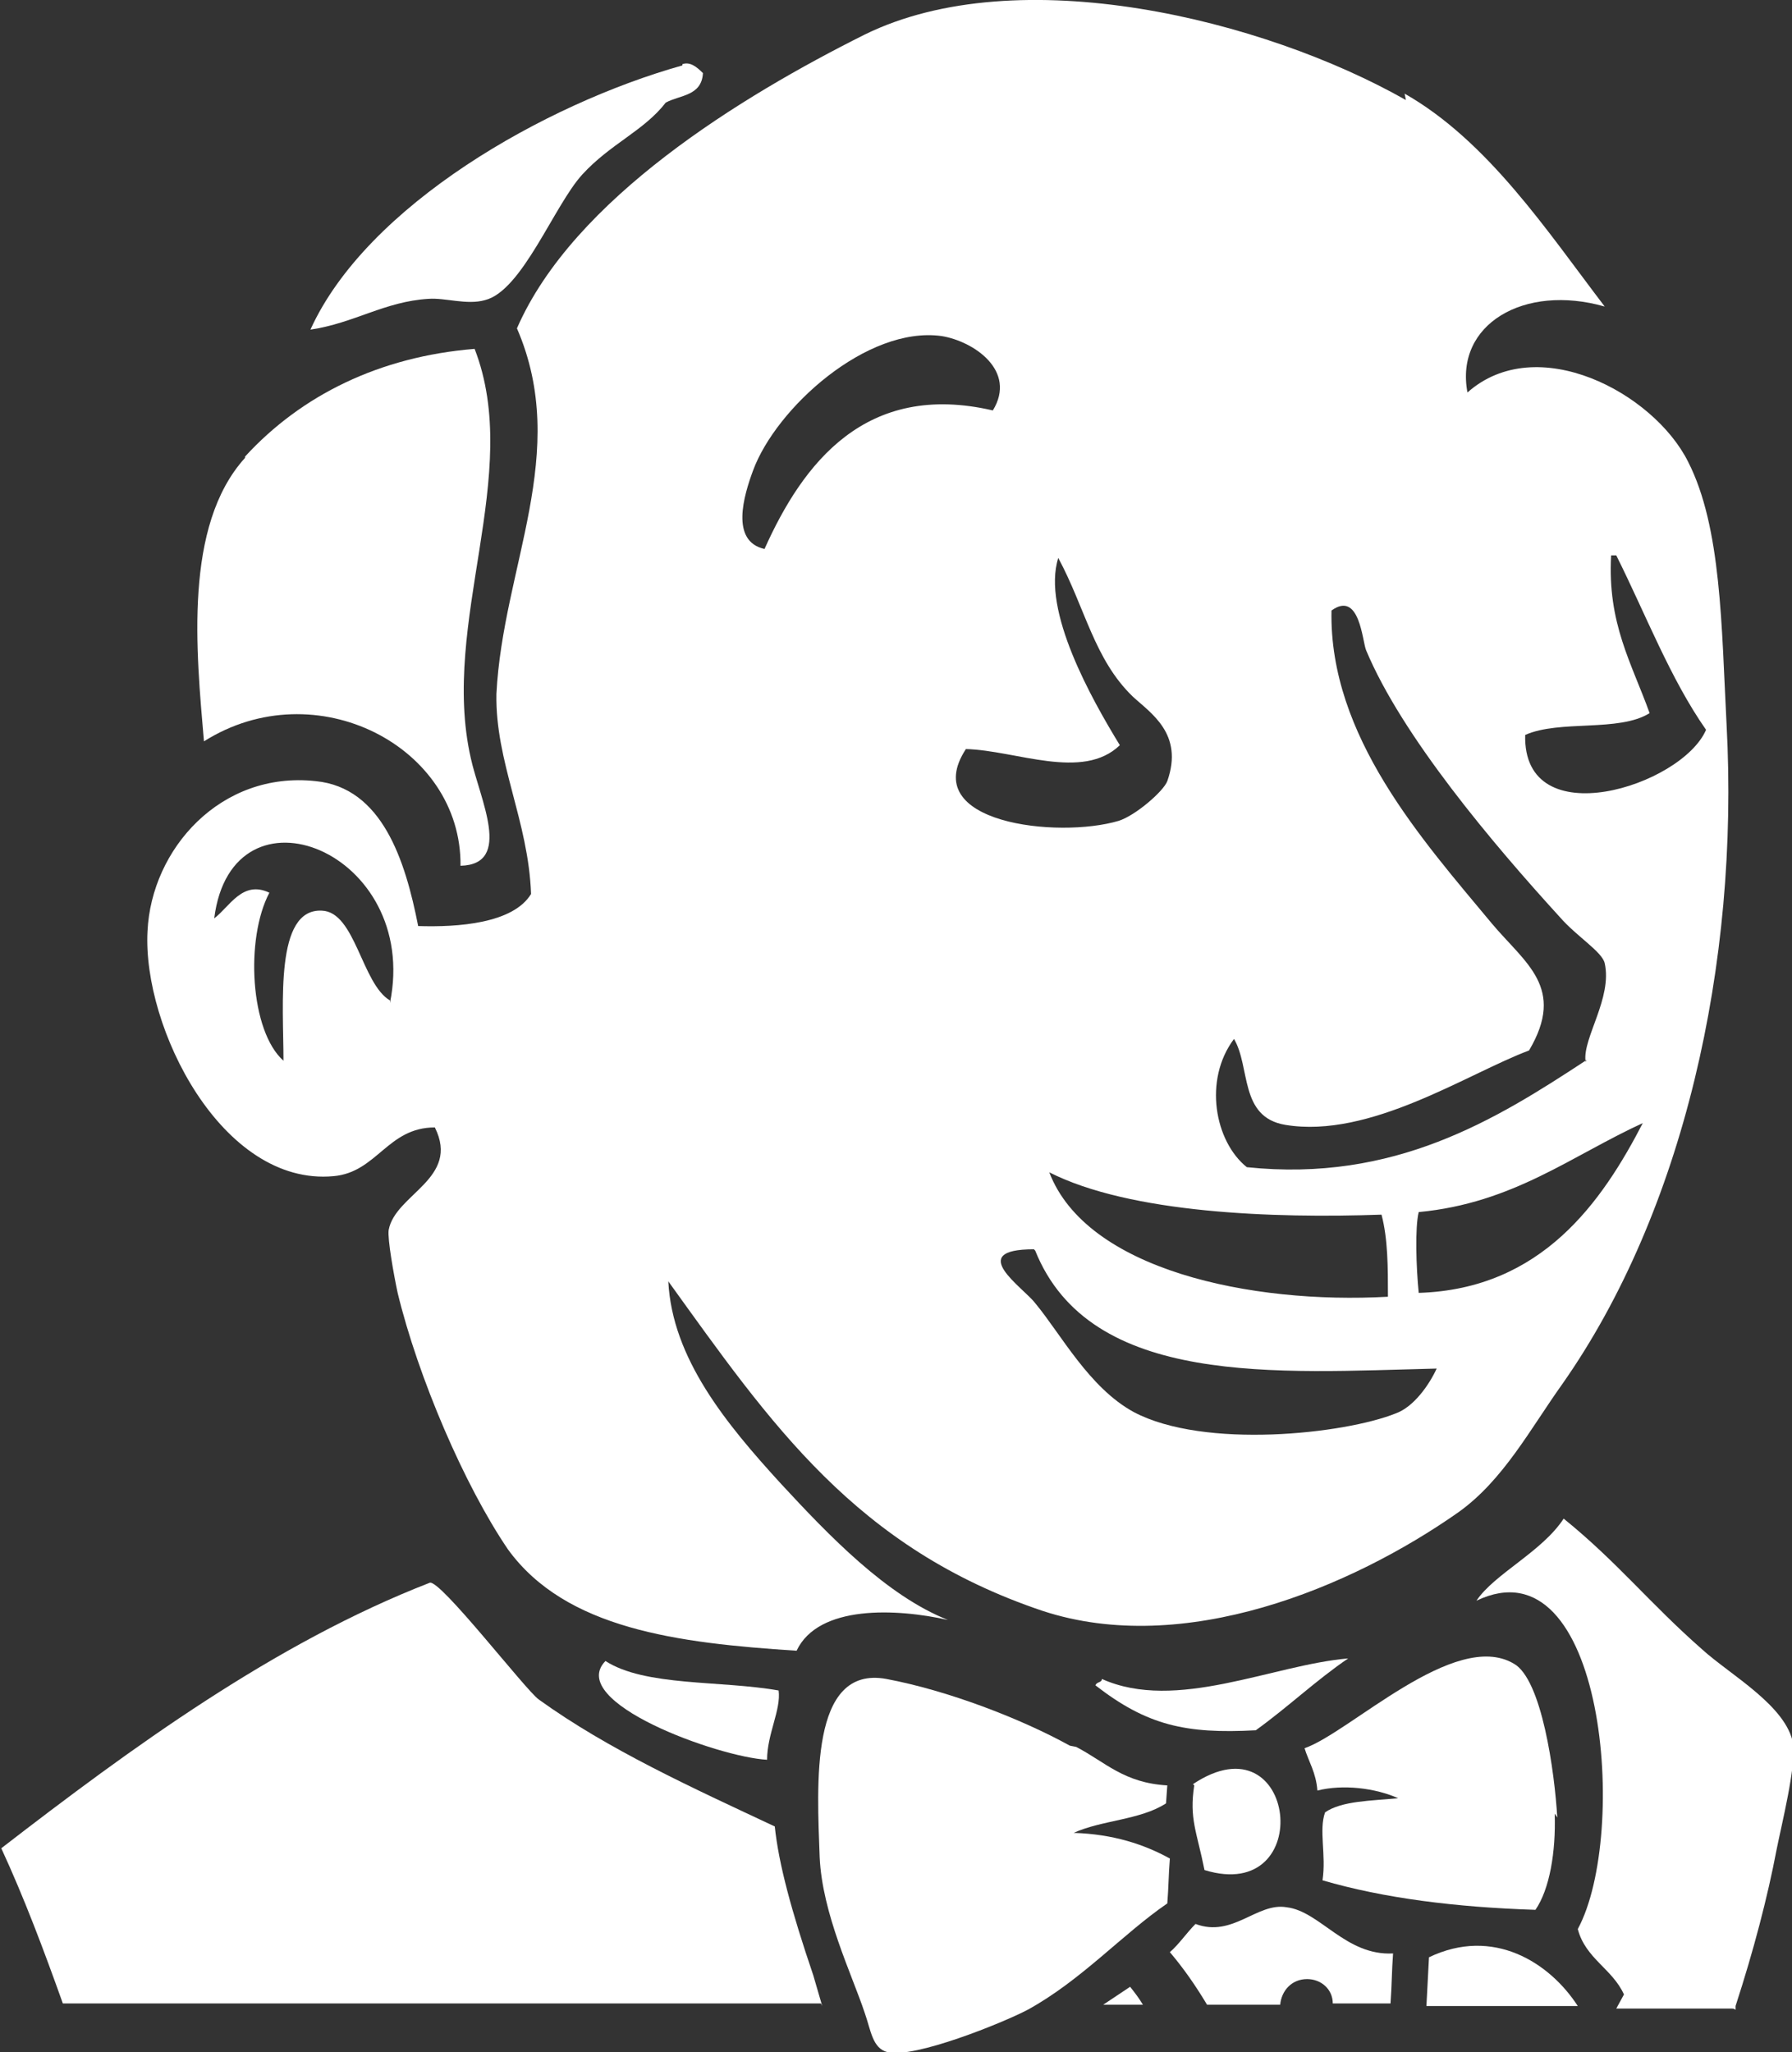 <?xml version="1.0" encoding="utf-8"?>
<!-- Generator: Adobe Illustrator 21.1.0, SVG Export Plug-In . SVG Version: 6.00 Build 0)  -->
<svg version="1.1" id="Layer_1" xmlns="http://www.w3.org/2000/svg" xmlns:xlink="http://www.w3.org/1999/xlink" x="0px" y="0px"
	 viewBox="0 0 139.7 160" style="enable-background:new 0 0 139.7 160;" xml:space="preserve">
<rect x="0" y="0" width="139.7" height="160" fill="#333333" stroke="none"/>
<style type="text/css">
	.st0{fill:#FFFFFF;}
</style>
<g>
	<path class="st0" d="M85.9,130.9L85.9,130.9c0,0.3-0.4,0.2-0.5,0.5c4,3.1,7,3.8,12.5,3.5c2.5-1.8,4.7-3.9,7.2-5.6
		C99.2,129.8,91.7,133.5,85.9,130.9z"/>
	<path class="st0" d="M60.4,142.4c-6.4-3-13-6-18.4-9.9c-1-0.7-7.7-9.4-8.5-9.1c-12.1,4.7-23.3,12.9-33.4,20.7
		c1.8,3.9,3.3,7.9,4.8,12.1h59.1l0.1,0.2l-0.7-2.4C61.7,149,60.7,145.3,60.4,142.4z"/>
	<path class="st0" d="M47.2,129.5c-3.1,3.2,8.8,7.5,12.6,7.7c0-2,1.1-3.9,0.9-5.4C56.2,131,50.3,131.5,47.2,129.5L47.2,129.5z"/>
	<path class="st0" d="M93.9,145.8c8.8,2.7,7.2-12.1-0.9-6.7l0.1,0.1C92.7,141.8,93.3,142.8,93.9,145.8z"/>
	<path class="st0" d="M118,129.7c-4.6-2.7-12.8,5.4-16.3,6.6c0.3,1,0.9,1.9,1,3.3c2-0.5,4.5-0.2,6.3,0.6c-2.1,0.2-4.4,0.2-5.7,1.1
		c-0.5,1.4,0.1,3.3-0.2,5.3c4.8,1.4,10.4,2.1,16.6,2.3c1.1-1.6,1.6-4.5,1.5-7.5l0.2,0.3C121.2,138.2,120.2,130.9,118,129.7z"/>
	<path class="st0" d="M35.9,67.5c4.1-0.1,1.5-5.2,0.8-8.4c-2.4-10.6,4.1-22.1,0.3-31.9c-7.4,0.6-13.5,3.6-17.9,8.4l0,0.1
		c-4.8,5.3-3.8,15.1-3.2,22.1C24.6,52.3,36,58.2,35.9,67.5z"/>
	<path class="st0" d="M62.1,128.7c1.7-3.6,7.8-3.3,11.8-2.4c-4.8-1.9-9.3-6.6-13-10.6c-4.3-4.7-8.5-9.8-8.8-15.8
		c8,11.1,14.6,20.8,29.2,25.7c11,3.6,24-1.8,32.4-7.7c3.5-2.5,5.6-6.5,8.1-10c9.4-13.4,13.8-32.7,12.8-51.4
		c-0.4-7.7-0.4-15.4-3-20.5c-2.7-5.4-11.8-10.2-17.2-5.4c-1-5.3,4.4-8.5,10.7-6.7C120.6,18,116,11,109.5,7.3l0.1,0.5
		c-11.1-6.3-30.2-11-42.2-5.1c-9.6,4.8-22.7,12.8-27.1,22.9c4.2,9.7-1.1,18.6-1.6,28.5c-0.1,5.3,2.5,9.9,2.7,15.6
		c-1.4,2.3-5.7,2.6-8.8,2.5c-1-5.1-2.8-10.8-8-11.3c-7.4-0.8-12.8,5.3-13.1,11.7c-0.4,7.5,5.8,19.9,14.5,19.1
		c3.4-0.3,4.2-3.8,7.9-3.8c2,4-3.1,5.2-3.6,8c-0.1,0.7,0.4,3.5,0.7,4.9c1.6,6.6,5.2,15,8.6,20C44.1,127,52.8,128.1,62.1,128.7z
		 M108.8,110.2c-4,1.6-14.9,2.8-20.4-0.1c-3.5-1.9-5.7-6.1-7.7-8.5c-0.9-1.2-5.5-4.2-0.1-4.2l0.1,0.1c4.3,10.7,18.9,9.5,31.3,9.2
		C111.4,108,110.2,109.7,108.8,110.2z M81.8,91.4L81.8,91.4C81.9,91.4,81.9,91.4,81.8,91.4c6.3,3.2,17.5,3.6,25.9,3.3
		c0.5,1.9,0.5,4.1,0.5,6.4C97.5,101.7,84.7,99,81.8,91.4C81.9,91.4,81.9,91.4,81.8,91.4z M110.6,100.8c-0.2-2-0.3-5.1,0-6.3
		c7.4-0.7,11.9-4.4,17.6-7c0,0,0-0.1,0-0.1l0,0.1c0,0-0.1,0-0.1,0C124.9,93.7,120.2,100.5,110.6,100.8z M128.6,55.6
		c-1.4-3.9-3.3-7-3-12.3l-0.1,0h0.5c2.3,4.6,4.2,9.6,7,13.6c-1.9,4.4-14.3,8.3-14.1,0.4C121.6,56.1,126.2,57.1,128.6,55.6z M96.2,81
		c1.3,2.2,0.4,6.1,4,6.7c6.6,1.1,14.2-4,19-5.8c2.9-4.9-0.3-6.8-2.9-9.9c-5.4-6.5-12.7-14.6-12.5-24.4c2.2-1.6,2.4,2.4,2.7,3.1
		c2.8,6.7,9.9,15.1,15.1,20.8c1.3,1.5,3.3,2.7,3.5,3.6c0.6,2.7-1.7,5.8-1.5,7.6c0,0,0.1-0.1,0.1-0.1l-0.1,0.2c0,0,0-0.1,0-0.1
		c-7,4.6-14.9,9.5-26.4,8.3C94.7,89,93.8,84.2,96.2,81z M82.5,43.5C82.5,43.4,82.5,43.4,82.5,43.5l0.1-0.2
		C82.5,43.3,82.5,43.4,82.5,43.5c2.1,3.9,2.8,7.9,5.8,10.8c1.4,1.3,4,2.9,2.7,6.6c-0.3,0.8-2.5,2.7-3.8,3.1
		c-4.7,1.4-15.7,0.2-11.9-5.6c3.9,0.1,9.1,2.5,12-0.3C85.1,54.5,81.2,47.6,82.5,43.5z M58.7,36.7c1.8-4.9,8.9-11.3,14.7-10.5
		c2.5,0.4,5.9,2.7,4,5.8v0c-9.9-2.3-14.8,4.1-17.8,10.8C56.9,42.2,58,38.6,58.7,36.7z M30.4,78.2l0-0.2c-2.2-1.3-2.7-6.9-5.3-7
		c-3.7-0.2-3,7.3-3,11.7c-2.6-2.3-3-9.5-1.1-13.1c-2.1-1-3.1,1.1-4.3,2C18.1,60.5,32.8,66.4,30.4,78.2z"/>
	<path class="st0" d="M86,156.3h3.1c-0.3-0.5-0.6-0.9-1-1.4L86,156.3z"/>
	<path class="st0" d="M132.7,128.6c-4.1-3.6-6.6-6.8-10.8-10.2c-1.7,2.6-5.4,4.3-6.8,6.4c10-4.8,11.9,18.2,7.9,25.6
		c0.6,2.3,2.7,3.1,3.6,5.1l-0.6,1.1h9c0.1,0,0.2,0,0.3,0.1l0-0.3c1.4-4.3,2.5-8.5,3.2-12.2c0.4-2,1.5-6.4,1.3-8.2
		C139.3,133,134.9,130.6,132.7,128.6z"/>
	<path class="st0" d="M111.4,152.6l-0.2,3.8H123C120.8,153,116.4,150.2,111.4,152.6z"/>
	<path class="st0" d="M37.8,23.4c2.9-0.7,5.4-7.4,7.6-9.8c2.2-2.4,4.8-3.4,6.5-5.6c1.1-0.6,2.8-0.5,2.9-2.3c-0.5-0.5-1-0.9-1.6-0.7
		v0.1C42.5,8.1,28.6,16,24.2,25.7c3.4-0.5,5.8-2.2,9.2-2.4C34.7,23.2,36.4,23.8,37.8,23.4z"/>
	<path class="st0" d="M93.2,150c-0.7,0.7-1.3,1.6-2,2.2c1.1,1.3,2,2.6,2.9,4.1h5.7c0.1-1.1,0.9-2,2.1-2c1.1,0,2,0.8,2,1.9h4.5
		c0.1-1.3,0.1-2.6,0.2-3.9c-3.7,0.2-5.7-3.3-8.3-3.6C98,148.3,96.1,151.1,93.2,150z"/>
	<path class="st0" d="M83.7,142.9c2.2-1,5.2-1,7.2-2.3l0.1-1.4c-3.4-0.2-4.8-1.8-7.1-3l-0.5-0.1c-3.8-2.1-9.5-4.3-14.3-5.2
		c-6-1.1-5.4,8.3-5.2,13.9c0.2,4.4,2.5,9.1,3.5,12.1c0.5,1.4,0.6,2.8,1.8,3.1c2.1,0.5,9-2.3,10.9-3.3c4.2-2.3,7.4-5.9,10.9-8.3
		c0.1-1.2,0.1-2.3,0.2-3.5C89.2,143.8,86.8,143,83.7,142.9z"/>
</g>
</svg>
